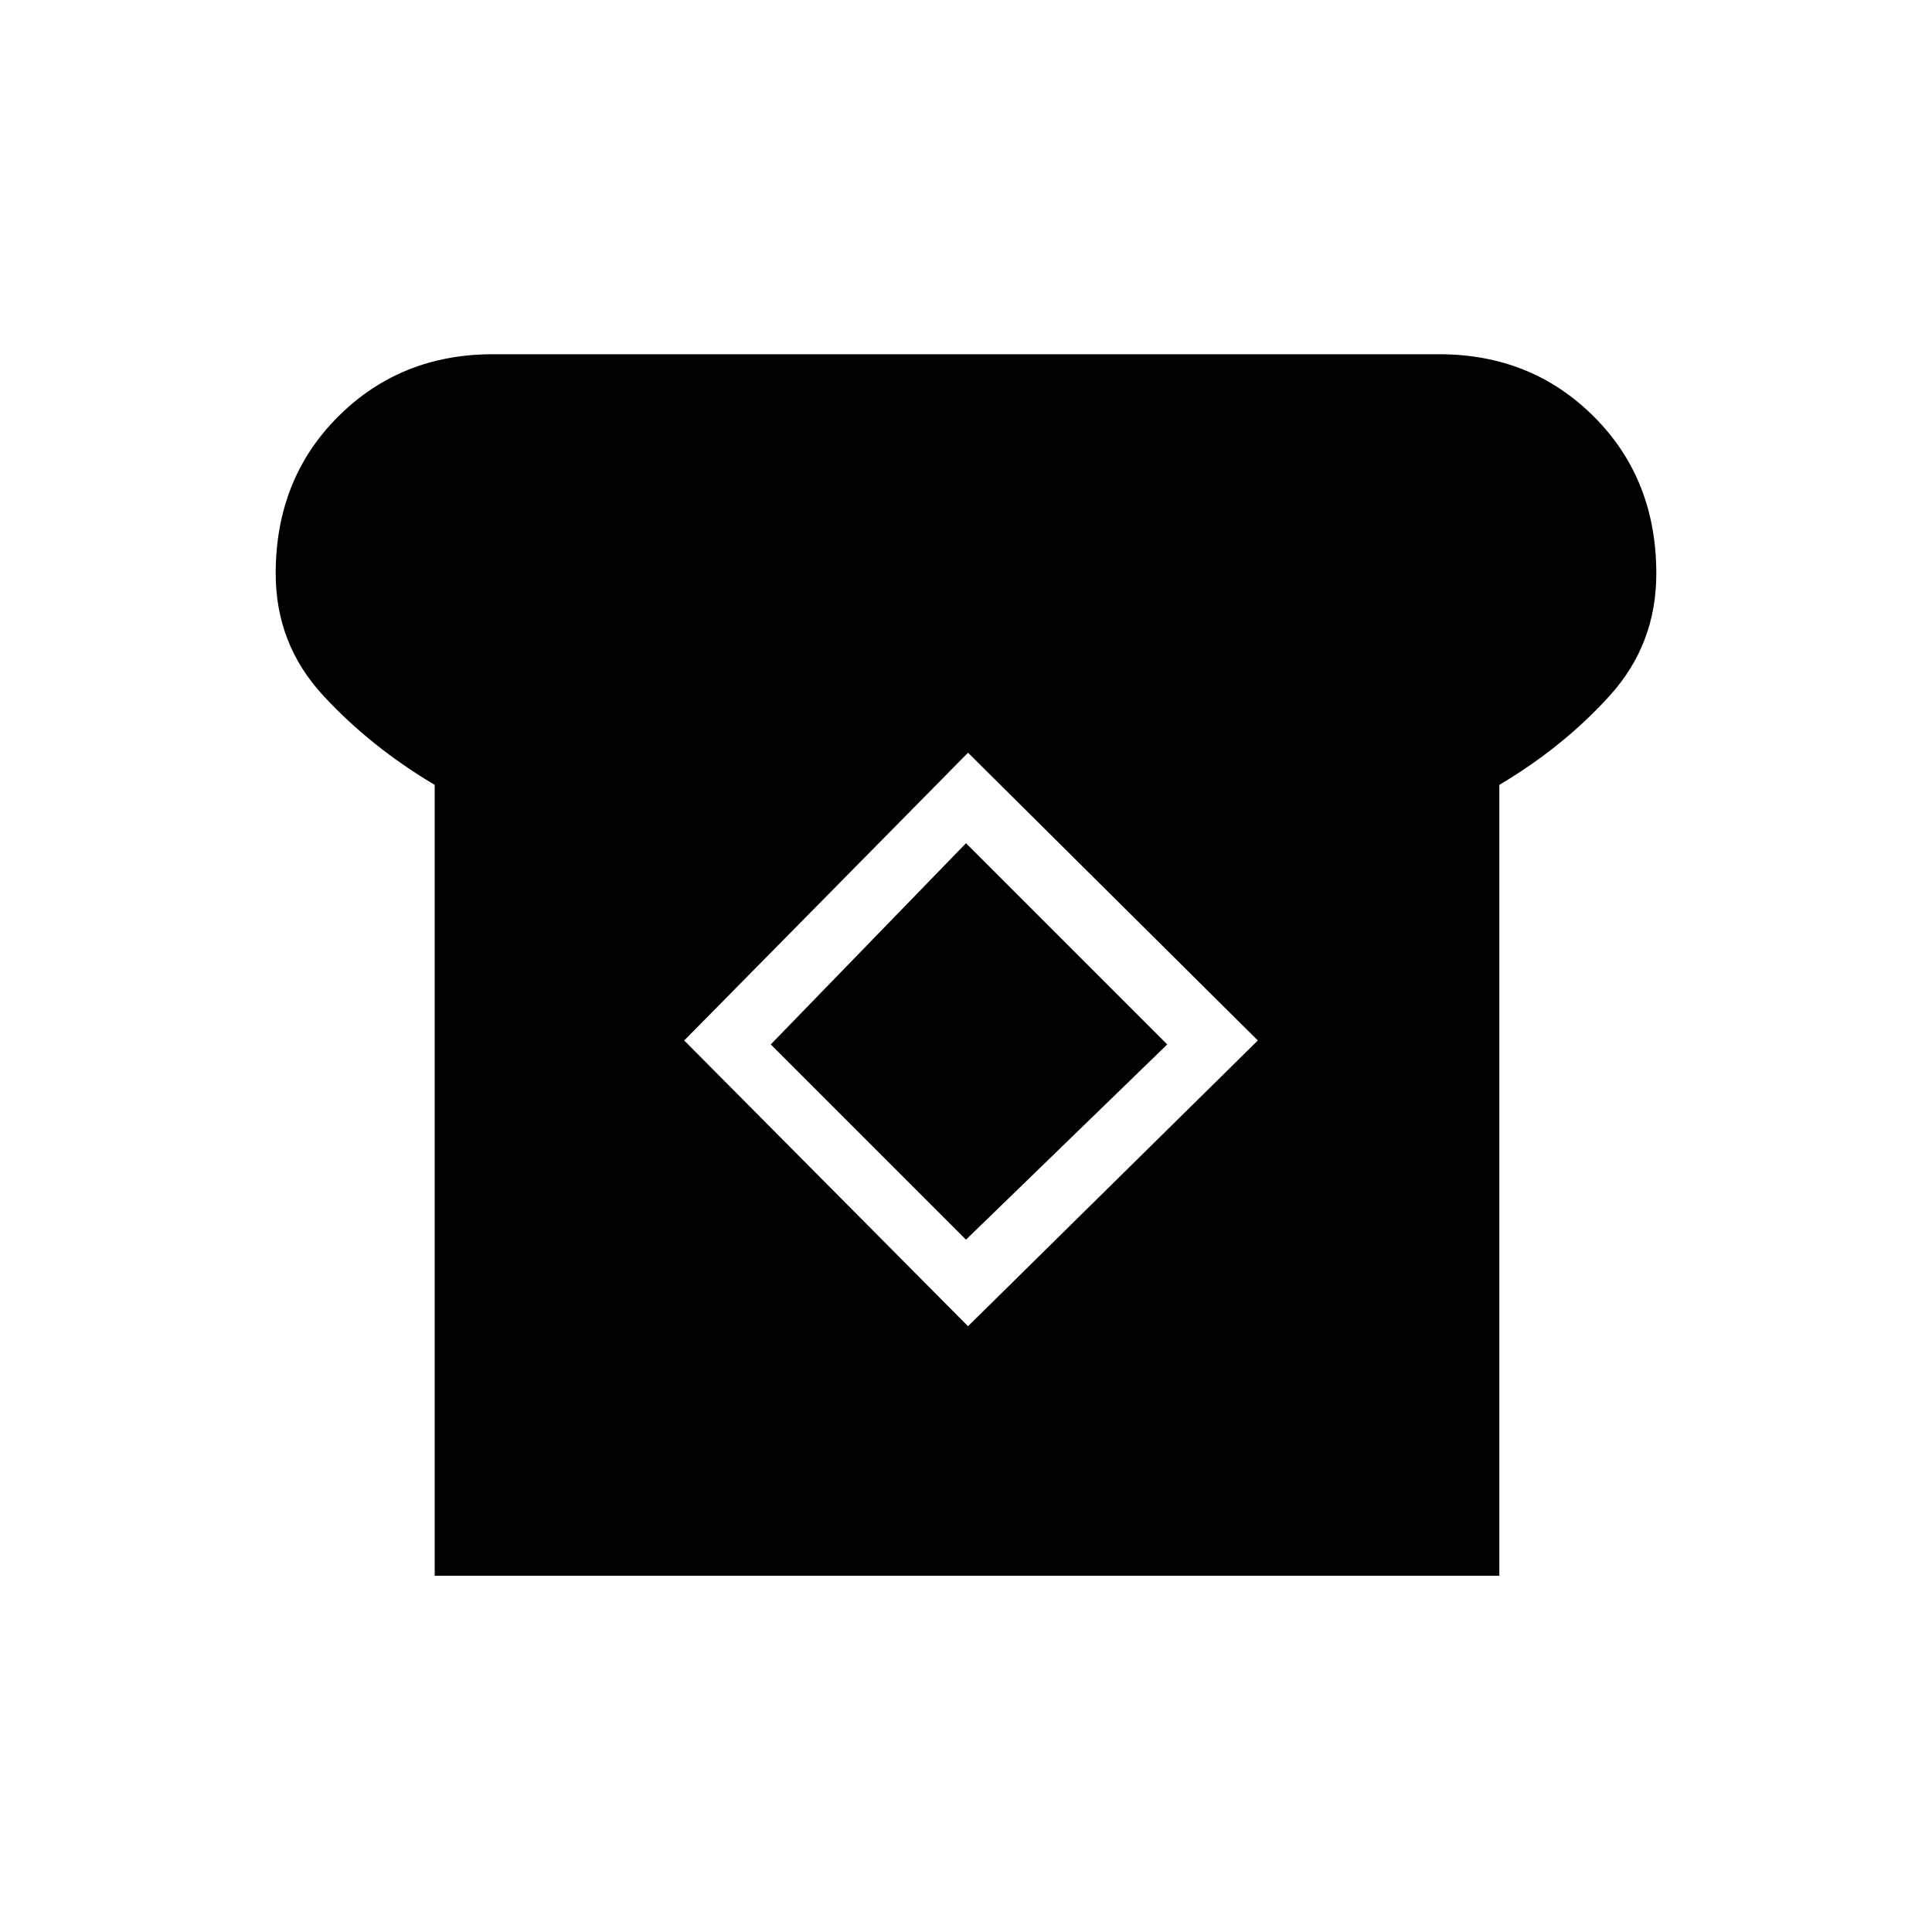 <svg xmlns="http://www.w3.org/2000/svg" height="20" width="20"><path d="M4.5 16.312V8.125Q3.833 7.729 3.344 7.198Q2.854 6.667 2.854 5.938Q2.854 4.958 3.5 4.313Q4.146 3.667 5.104 3.667H14.896Q15.854 3.667 16.5 4.313Q17.146 4.958 17.146 5.938Q17.146 6.667 16.667 7.198Q16.188 7.729 15.521 8.125V16.312ZM10.021 13.729 13.021 10.771 10.021 7.792 7.083 10.771ZM10 12.833 7.979 10.812 10 8.729 12.083 10.812Z"/></svg>